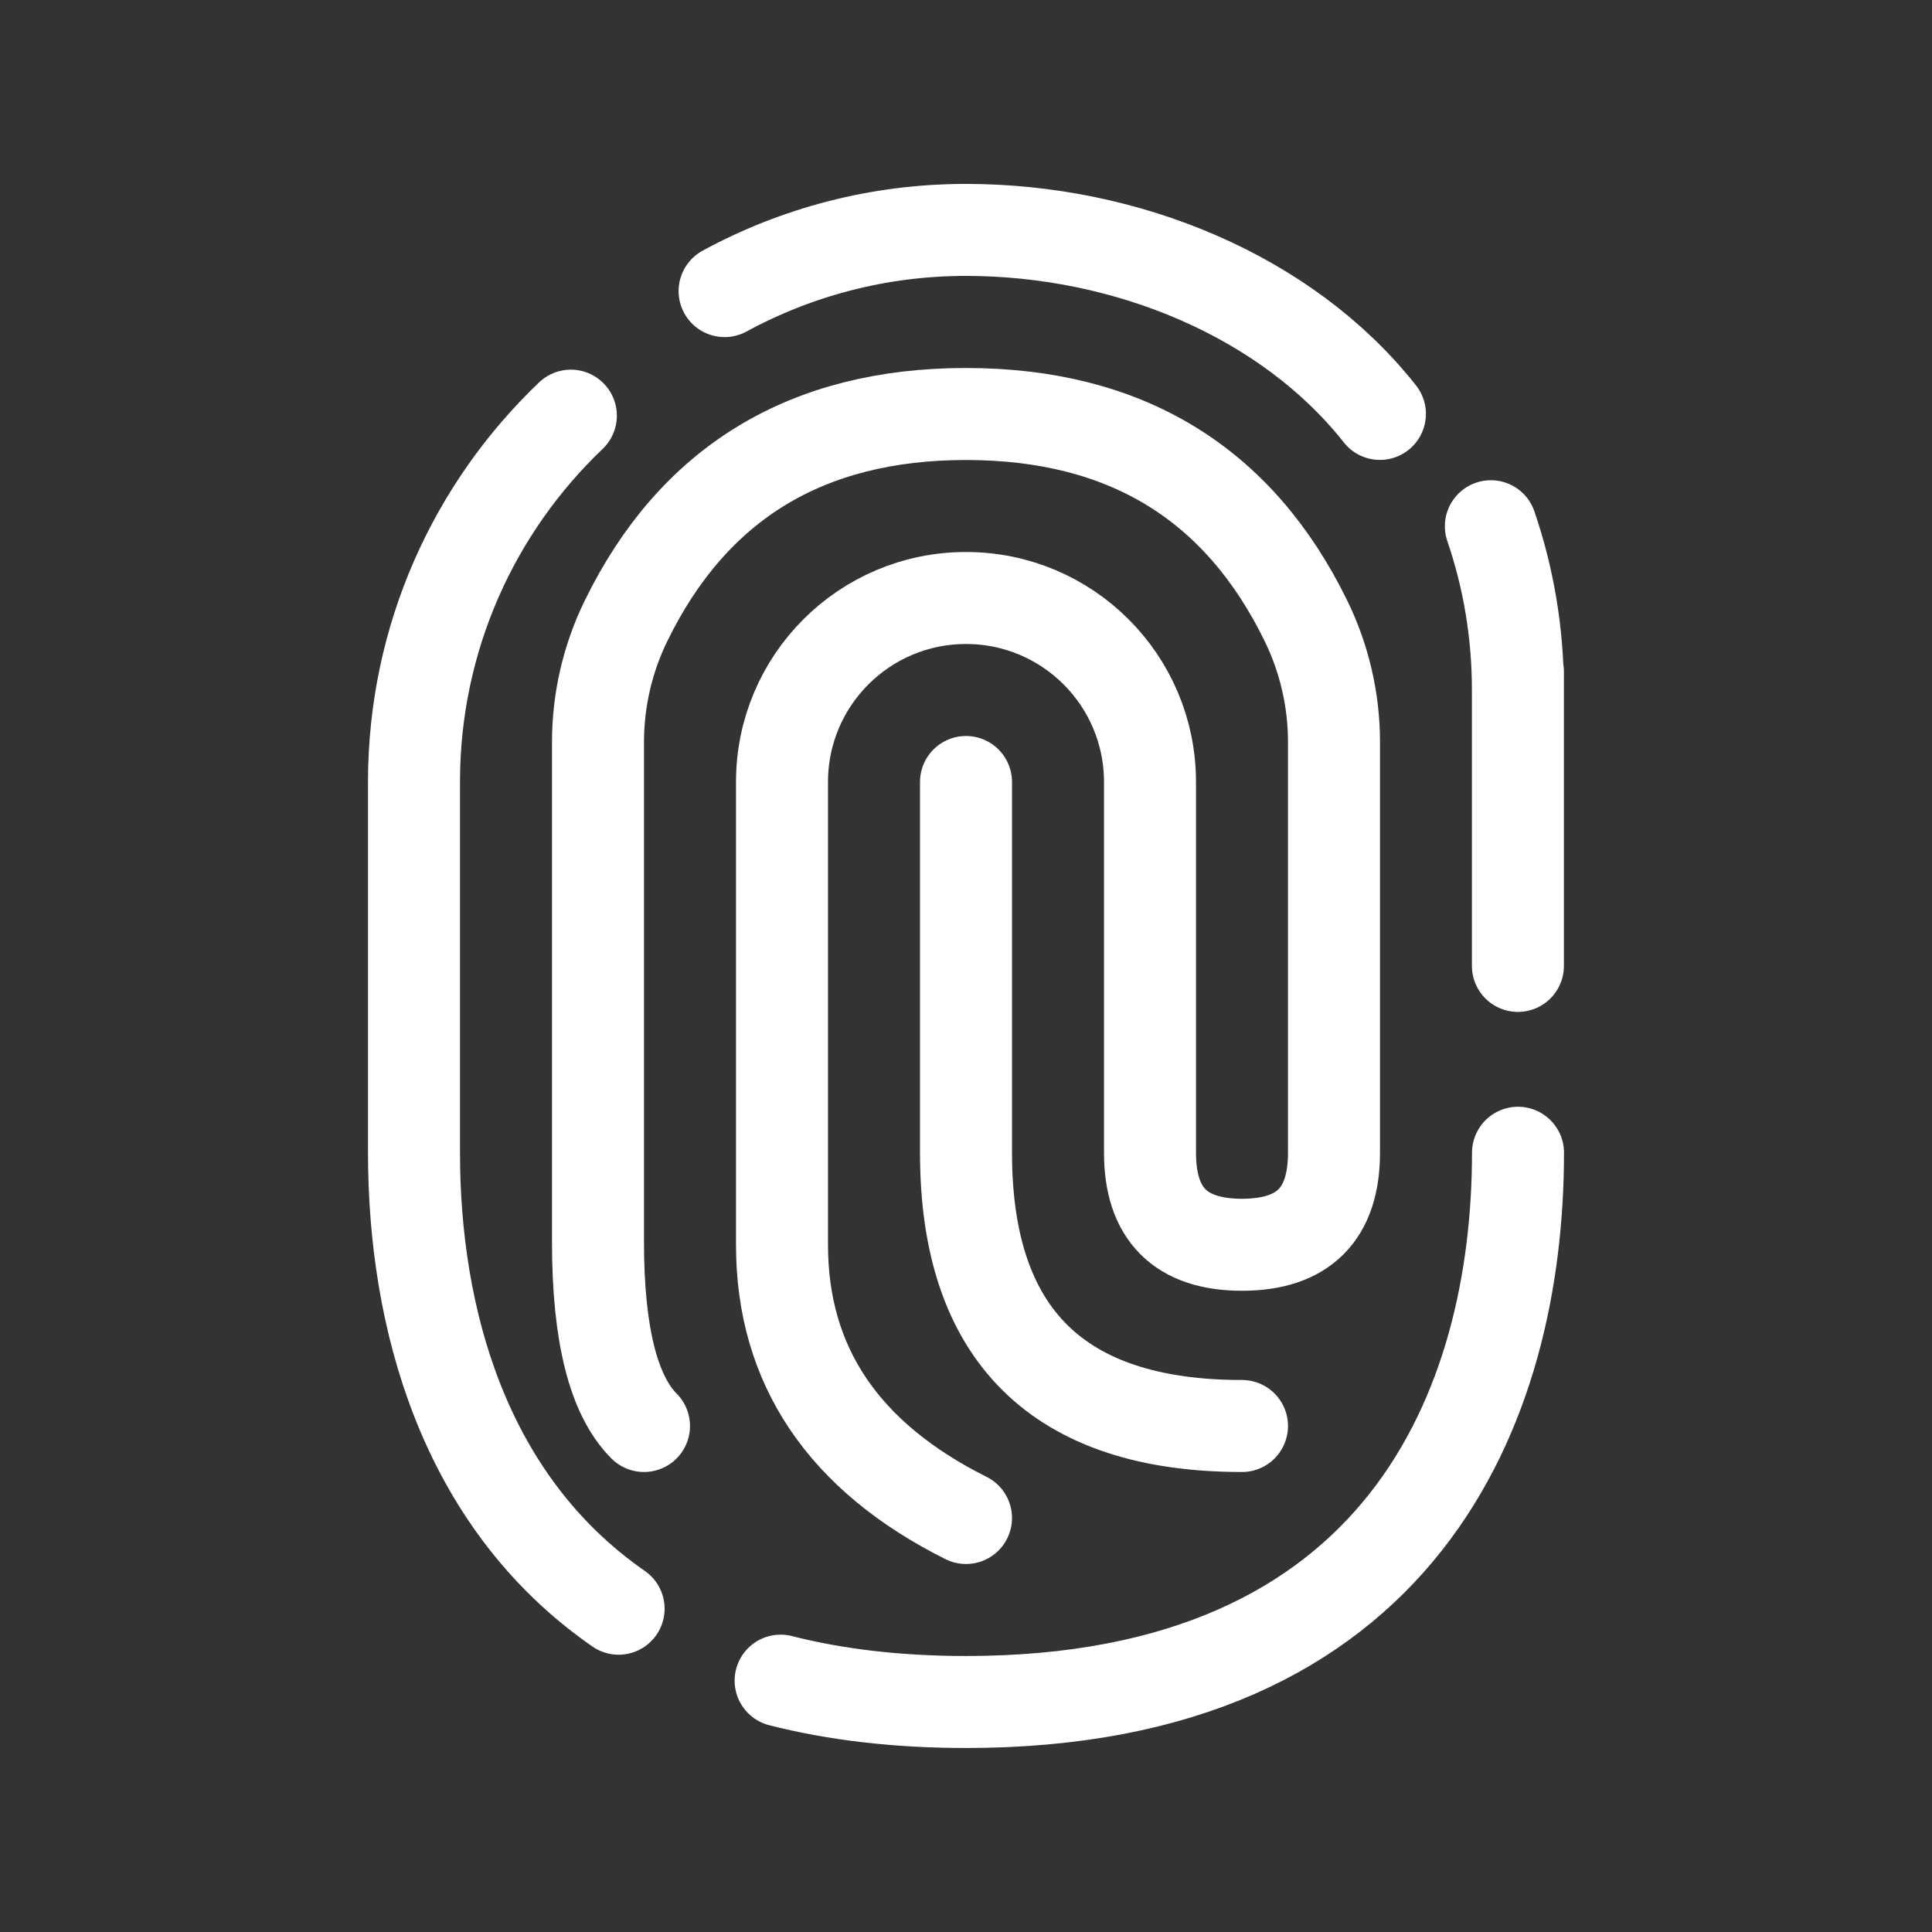 <svg height="21" viewBox="0 0 21 21" width="21" xmlns="http://www.w3.org/2000/svg"><rect x="0" y="0" width="21" height="21" fill="#333333" stroke="none"/><g fill="none" fill-rule="evenodd" stroke="white" stroke-linecap="round" stroke-linejoin="round" transform="translate(4.5 2.5)"><path d="m12 10.03c0 2.745-1.255 5.97-6 5.97-.758 0-1.427-.082-2.015-.232m-1.761-.782c-1.689-1.171-2.224-3.166-2.224-4.957v-4.03c0-1.566.655-2.98 1.705-3.981m1.671-1.354c.78-.424 1.673-.665 2.623-.665 1.753 0 3.493.723 4.5 2m1.206 1.221c.191.558.294 1.157.294 1.779 0-.667 0 .333 0 3"/><path d="m6 14c-1.333-.667-2-1.657-2-2.97v-5.03c0-1.105.895-2 2-2s2 .895 2 2v4.03c0 .667.333 1 1 1s1-.333 1-1v-4.464c0-.456-.104-.906-.304-1.316-.732-1.5-1.964-2.25-3.696-2.25-1.732 0-2.964.75-3.696 2.25-.2.41-.304.86-.304 1.316v5.434c0 1 .167 1.667.5 2"/><path d="m6 6v4.03c0 1.98 1 2.97 3 2.97"/></g></svg>